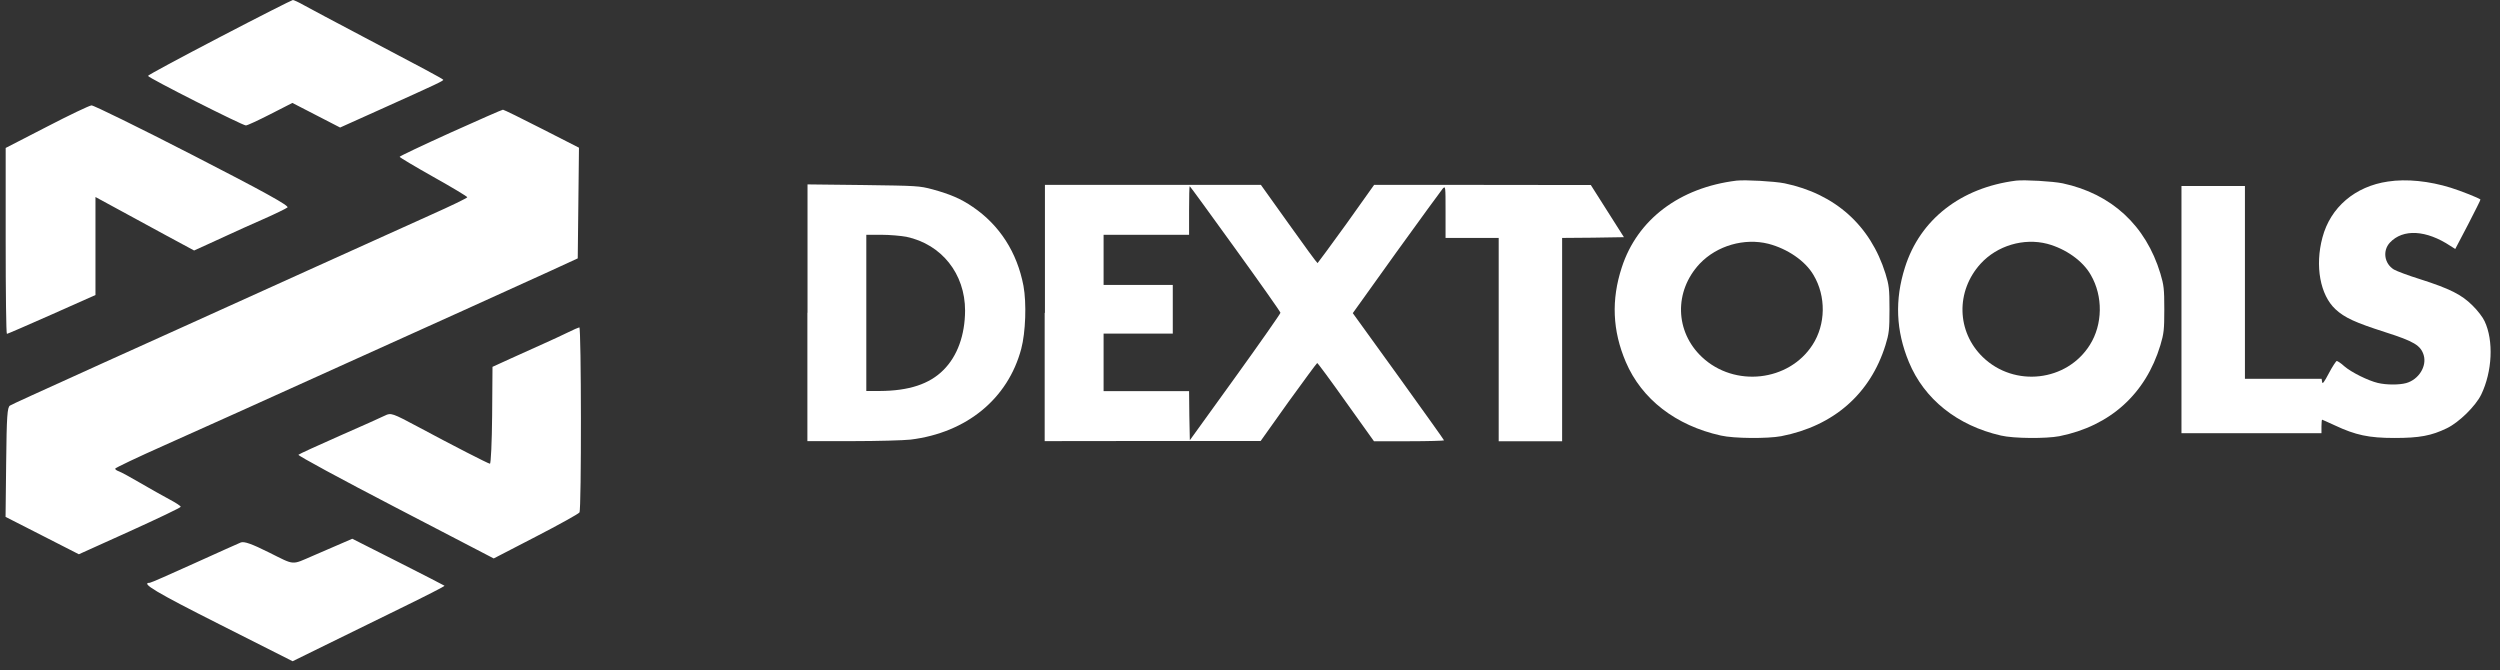 <svg width="250" height="67" viewBox="0 0 250 67" fill="none" xmlns="http://www.w3.org/2000/svg">
<rect x="0" y="0" width="250" height="67" fill="#333333" stroke="none"/>
<path d="M173.653 18.063C167.94 18.763 163.729 21.961 162.18 26.735C161.115 29.981 161.244 33.069 162.583 36.203C164.165 39.911 167.569 42.553 172.087 43.555C173.394 43.858 176.767 43.873 178.122 43.619C183.366 42.6 187.029 39.386 188.546 34.517C188.901 33.355 188.949 33.005 188.949 30.936C188.949 28.867 188.901 28.517 188.546 27.356C187.045 22.55 183.512 19.383 178.461 18.333C177.412 18.126 174.54 17.967 173.653 18.063ZM176.847 24.38C178.735 24.873 180.526 26.083 181.349 27.499C182.624 29.631 182.576 32.448 181.253 34.485C178.881 38.161 173.459 38.765 170.2 35.71C167.489 33.164 167.392 29.122 169.974 26.369C171.7 24.555 174.443 23.775 176.847 24.38Z" fill="#fff"/>
<path d="M201.611 18.063C196.077 18.763 191.997 21.961 190.497 26.735C189.465 29.981 189.59 33.069 190.888 36.203C192.42 39.911 195.718 42.553 200.095 43.555C201.361 43.858 204.628 43.873 205.941 43.619C211.021 42.6 214.57 39.386 216.039 34.517C216.383 33.355 216.43 33.005 216.43 30.936C216.43 28.867 216.383 28.517 216.039 27.356C214.585 22.55 211.162 19.383 206.269 18.333C205.253 18.126 202.471 17.967 201.611 18.063ZM204.722 24.38C206.566 24.873 208.286 26.083 209.083 27.499C210.318 29.631 210.271 32.448 208.989 34.485C206.691 38.161 201.439 38.765 198.281 35.71C195.655 33.164 195.562 29.122 198.063 26.369C199.72 24.555 202.377 23.775 204.722 24.38Z" fill="#fff"/>
<path d="M238.796 18.153C235.512 18.631 233.04 20.73 232.243 23.753C231.478 26.601 232.02 29.512 233.55 30.927C234.459 31.771 235.544 32.264 238.525 33.218C241.411 34.141 242.065 34.538 242.368 35.509C242.703 36.623 241.874 37.959 240.614 38.309C239.929 38.5 238.637 38.5 237.776 38.293C236.835 38.07 235.145 37.243 234.427 36.623C234.109 36.32 233.742 36.097 233.678 36.097C233.614 36.097 233.247 36.638 232.897 37.306C232.402 38.245 232.243 38.452 232.211 38.197L232.163 37.879H224.493V18.599H218.147V43.32H232.147V42.636C232.147 42.27 232.179 41.968 232.211 41.968C232.243 41.968 232.817 42.238 233.487 42.54C235.56 43.511 236.883 43.797 239.45 43.797C241.954 43.797 243.134 43.574 244.68 42.827C245.908 42.238 247.566 40.599 248.124 39.454C249.225 37.163 249.384 34.077 248.459 32.12C248.3 31.755 247.758 31.039 247.247 30.546C246.163 29.464 244.999 28.875 242.017 27.921C240.837 27.555 239.657 27.11 239.386 26.95C238.43 26.362 238.238 25.073 238.988 24.262C240.295 22.862 242.623 22.989 245.047 24.596L245.525 24.898L246.817 22.433C247.503 21.096 248.077 19.967 248.045 19.951C247.901 19.808 246.099 19.092 245.079 18.774C242.926 18.106 240.662 17.867 238.796 18.153Z" fill="#fff"/>
<path d="M80.739 31.276V44.112H85.277C87.771 44.112 90.379 44.036 91.055 43.961C96.659 43.272 100.795 39.875 102.124 34.886C102.563 33.231 102.663 30.323 102.349 28.593C101.71 25.234 99.968 22.526 97.285 20.696C96.082 19.869 95.004 19.418 93.274 18.941C91.92 18.578 91.707 18.578 86.317 18.503L80.752 18.44V31.276H80.739ZM90.642 23.68C94.164 24.432 96.508 27.377 96.508 31.063C96.496 33.507 95.743 35.613 94.34 37.004C92.948 38.408 90.88 39.085 87.997 39.098H86.631V23.479H88.147C88.975 23.479 90.09 23.579 90.642 23.68Z" fill="#fff"/>
<path d="M104.468 31.289V44.112L115.273 44.099H126.065L128.848 40.188C130.39 38.057 131.681 36.303 131.719 36.303C131.781 36.303 133.073 38.057 134.602 40.214L137.397 44.124H140.907C142.825 44.124 144.404 44.074 144.404 44.037C144.404 43.986 142.336 41.103 139.841 37.631L135.279 31.314L139.641 25.222C142.048 21.887 144.141 19.017 144.279 18.854C144.555 18.578 144.555 18.616 144.555 21.185V23.793H149.869V44.124H156.212V23.793L159.308 23.768L162.392 23.718L159.083 18.503L148.252 18.49H137.41L134.627 22.401C133.085 24.532 131.794 26.287 131.756 26.312C131.706 26.312 130.415 24.557 128.886 22.401L126.091 18.49H104.493V31.289H104.468ZM123.533 24.871C126.015 28.305 128.046 31.188 128.046 31.276C128.046 31.364 126.015 34.272 123.521 37.732L118.983 44.024L118.933 41.567L118.908 39.11H110.359V33.357H117.278V28.493H110.359V23.479H118.908V21.047C118.908 19.706 118.933 18.616 118.971 18.616C119.008 18.616 121.052 21.436 123.533 24.871Z" fill="#fff"/>
<path fill-rule="evenodd" clip-rule="evenodd" d="M21.957 3.726C18.021 5.78 14.787 7.514 14.799 7.588C14.799 7.772 24.257 12.556 24.59 12.544C24.737 12.544 25.844 12.027 27.049 11.412L29.239 10.293L31.625 11.523L34.011 12.753L37.922 10.994C43.802 8.35 44.417 8.055 44.318 7.969C44.195 7.834 42.08 6.702 36.348 3.689C33.581 2.238 30.899 0.799 30.383 0.516C29.866 0.221 29.374 0 29.288 0C29.202 0 25.893 1.672 21.957 3.726ZM4.676 12.679L0.568 14.794V24.091C0.568 29.207 0.617 33.388 0.691 33.388C0.753 33.388 2.77 32.515 5.18 31.445L9.547 29.502V19.701L11.675 20.857C13.323 21.755 14.959 22.64 16.607 23.538L19.411 25.05L20.654 24.485C21.441 24.128 22.216 23.771 22.991 23.415C23.593 23.132 25.069 22.468 26.274 21.939C27.48 21.41 28.587 20.869 28.747 20.746C28.956 20.586 26.398 19.172 19.288 15.52C13.926 12.765 9.362 10.527 9.153 10.539C8.944 10.551 6.927 11.511 4.676 12.679ZM45.044 13.269C42.252 14.536 39.964 15.618 39.964 15.68C39.964 15.741 41.489 16.651 43.347 17.696C45.216 18.742 46.729 19.652 46.729 19.725C46.729 19.799 45.081 20.599 43.064 21.496C41.047 22.406 35.954 24.706 31.736 26.612L17.628 32.995C14.073 34.593 10.875 36.044 10.519 36.204C3.274 39.488 1.269 40.398 0.999 40.558C0.728 40.718 0.666 41.628 0.617 46.215L0.556 51.687L4.221 53.556L7.886 55.426L12.979 53.126C15.771 51.859 18.071 50.765 18.071 50.679C18.071 50.593 17.554 50.261 16.927 49.928C16.299 49.596 14.996 48.859 14.024 48.293C13.065 47.727 12.105 47.211 11.896 47.137C11.687 47.063 11.515 46.953 11.515 46.866C11.515 46.793 13.753 45.723 16.496 44.505C21.81 42.132 25.869 40.299 34.589 36.352C38.488 34.593 42.387 32.822 46.298 31.064C49.73 29.514 53.715 27.707 55.154 27.043L57.774 25.837L57.836 20.303L57.897 14.77L54.183 12.876C52.141 11.83 50.382 10.97 50.296 10.97C50.197 10.97 47.836 12.015 45.044 13.269ZM56.79 33.241C56.237 33.511 55.154 34.015 54.379 34.36C53.605 34.704 52.129 35.368 51.108 35.835L49.25 36.684L49.214 41.541C49.189 44.21 49.09 46.387 48.992 46.374C48.771 46.338 45.29 44.554 41.785 42.673C39.251 41.32 39.091 41.259 38.501 41.554C38.156 41.726 36.102 42.648 33.937 43.595C31.773 44.554 29.927 45.391 29.841 45.477C29.755 45.55 34.109 47.912 39.534 50.728L49.373 55.844L53.58 53.667C55.892 52.474 57.86 51.38 57.946 51.244C58.155 50.937 58.131 32.712 57.934 32.736C57.848 32.749 57.331 32.97 56.79 33.241ZM33.495 54.626C32.769 54.934 32.031 55.253 31.305 55.573C29.104 56.52 29.534 56.557 26.914 55.253C25.168 54.38 24.417 54.122 24.085 54.245C23.839 54.343 21.736 55.29 19.399 56.348C17.074 57.406 15.082 58.279 14.983 58.279C13.999 58.279 15.635 59.25 21.908 62.411L29.263 66.124L32.363 64.6C34.06 63.763 37.504 62.079 39.989 60.861C42.486 59.644 44.49 58.623 44.453 58.574C44.417 58.537 42.326 57.467 39.804 56.188L35.229 53.876L33.495 54.626Z" fill="#fff"/>
</svg>
